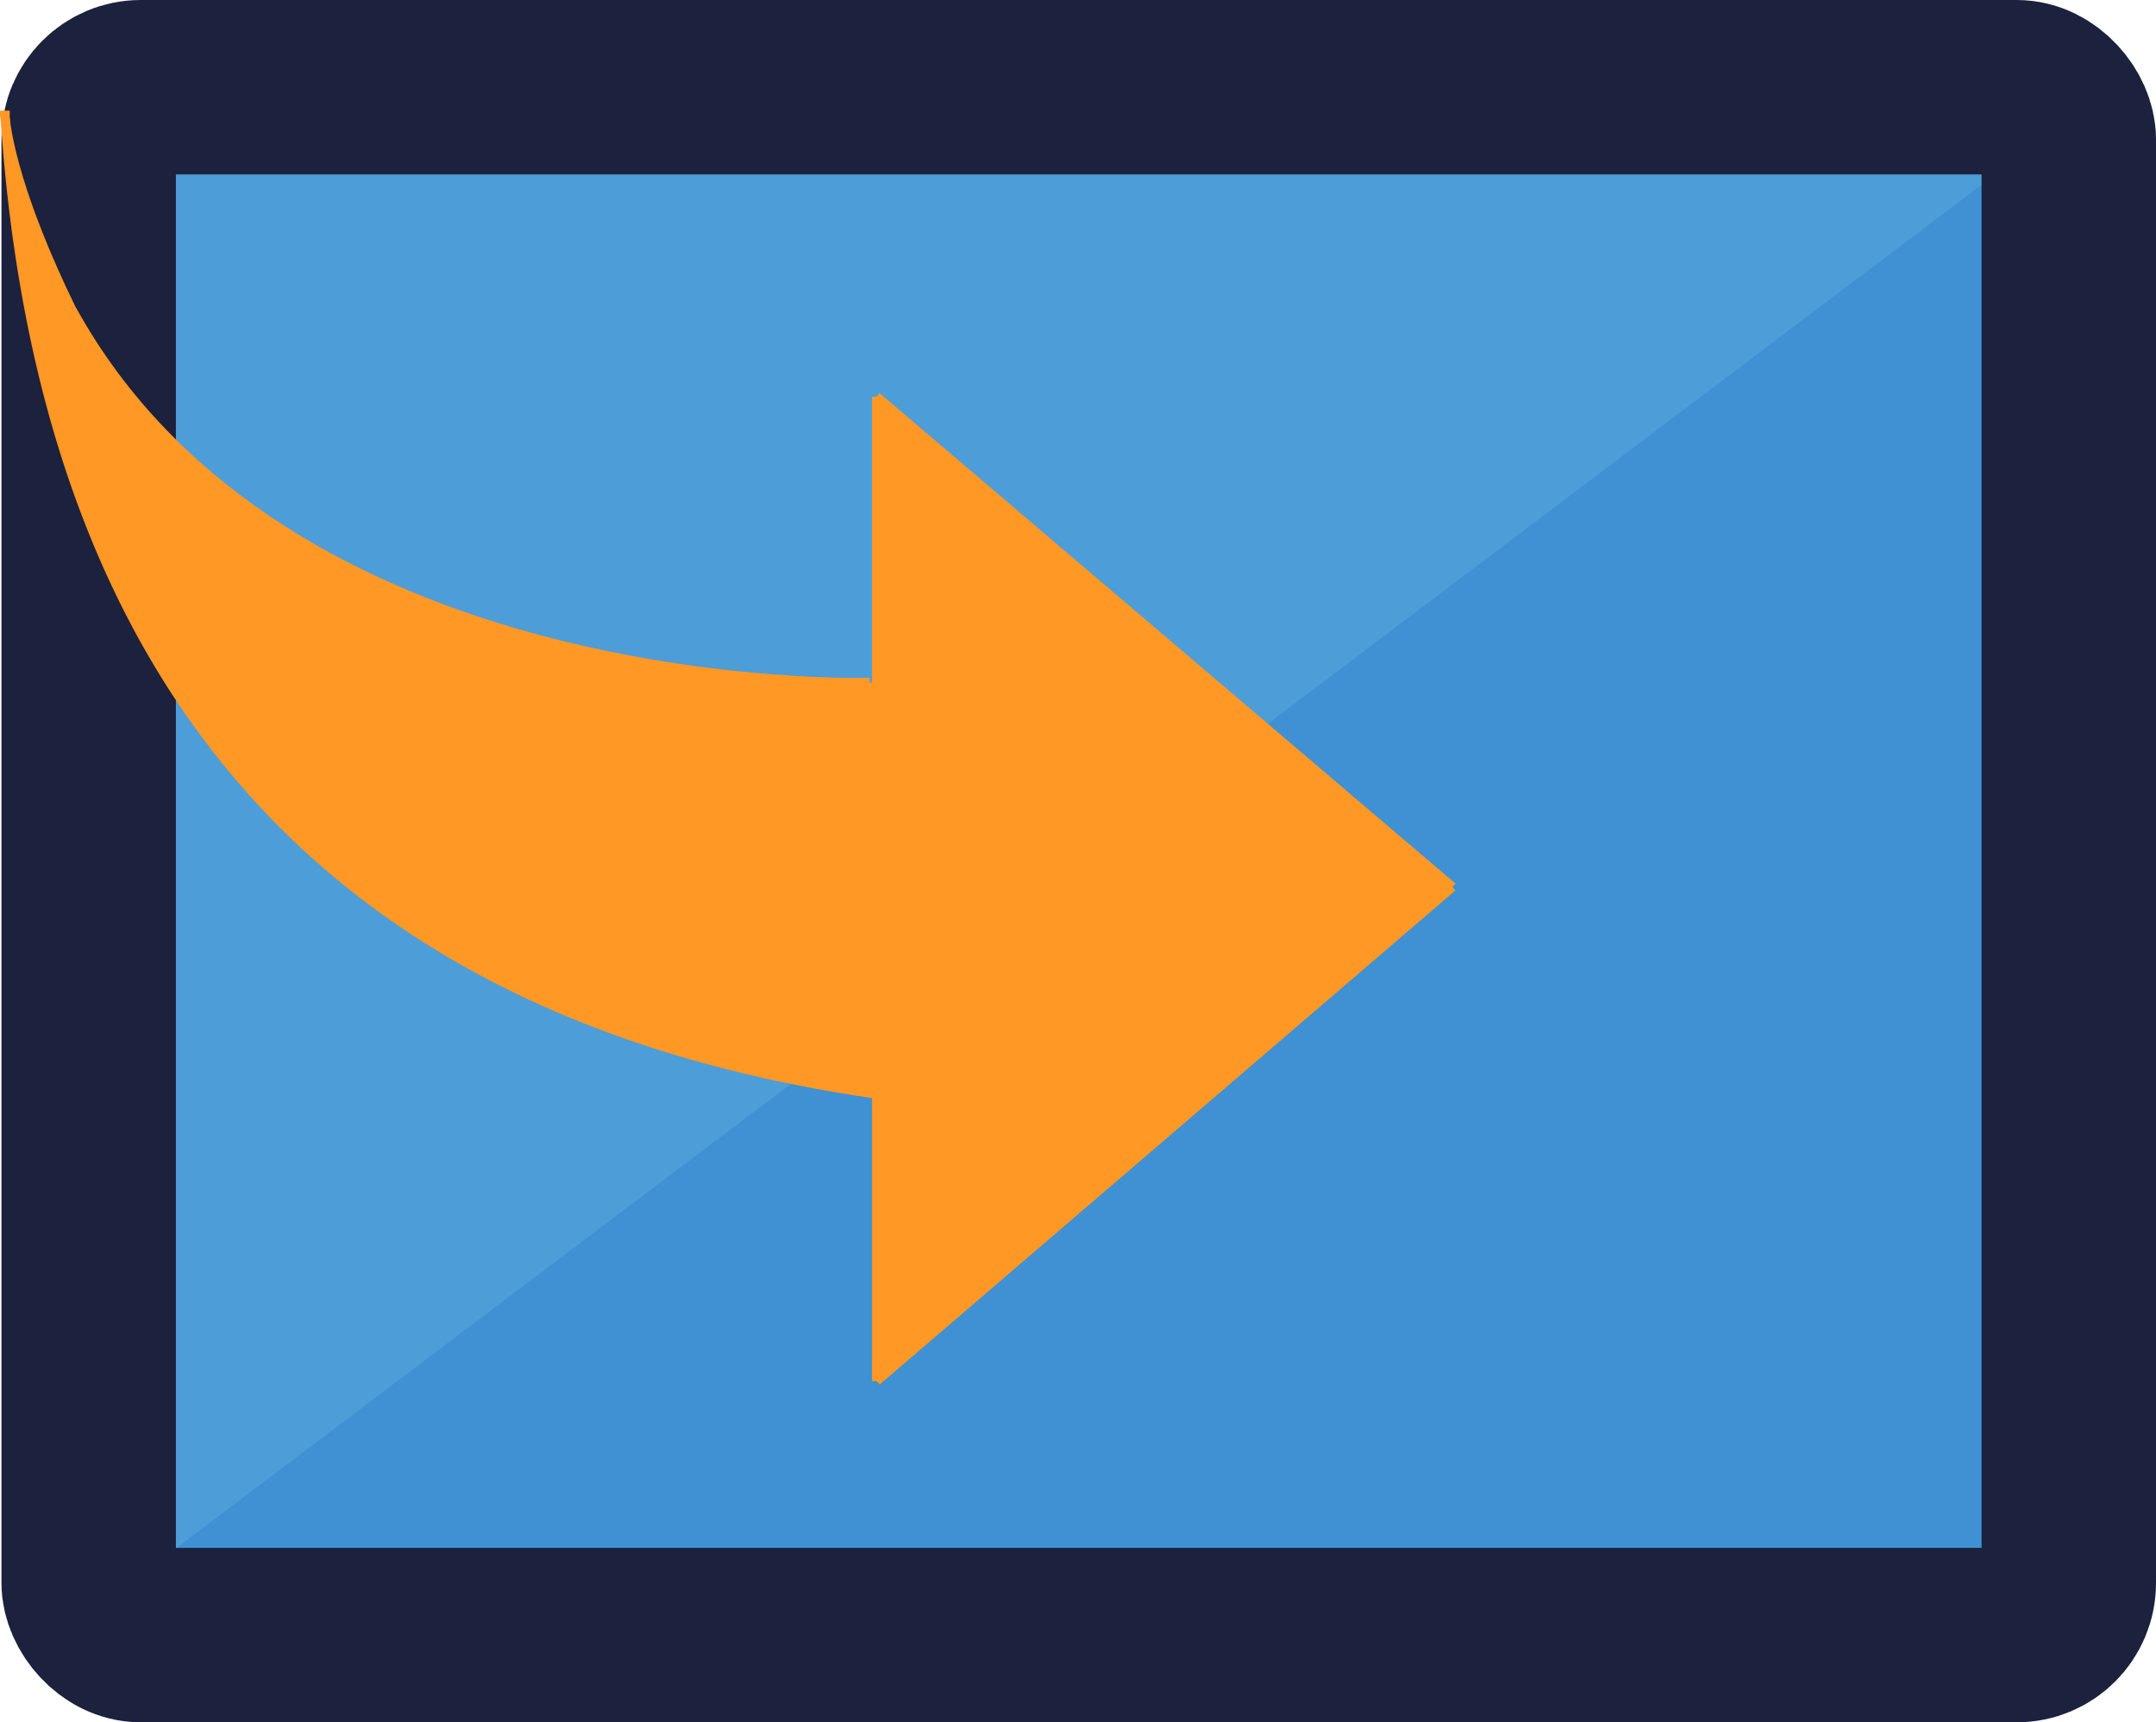 <svg id="Layer_3" data-name="Layer 3" xmlns="http://www.w3.org/2000/svg" viewBox="0 0 234.85 187.63"><defs><style>.cls-1{fill:#4d9dd9;}.cls-2{fill:#3f91d3;}.cls-3,.cls-4,.cls-6{fill:none;}.cls-3{stroke:#1c213d;stroke-width:19px;}.cls-3,.cls-6{stroke-miterlimit:10;}.cls-5{fill:#ff9824;}.cls-6{stroke:#ff9824;}</style></defs><title>LogoTransin</title><path class="cls-1" d="M143.33,282.58c-.36,15.53-.89,31.05-1,46.58-.06,11.93-.42,23.89,0,35.82l219-165.46c-69,0-137.92.63-206.89.65l-7,5.28C141.33,230.26,143.91,257.31,143.33,282.58Z" transform="translate(-130.8 -184.92)"/><path class="cls-2" d="M357.71,323.83q.12-23,1-46.08c.55-15.12,1.42-30.16,1.16-45.29-.13-7.47.1-15-.84-22.4-.55-4.37-1.31-8.71-1.71-13.07L134.33,365.4l1.6,2.12a5.08,5.08,0,0,1,.59-.15c21.36-3.89,42.88-2.25,64.39-1,47.38-.79,94.75-2.59,142.14-3l15.8-11.94C358.29,342.24,357.66,333.06,357.71,323.83Z" transform="translate(-130.8 -184.92)"/><g id="Layer_1" data-name="Layer 1"><rect class="cls-3" x="9.66" y="9.5" width="215.69" height="168.63" rx="5.67"/><path class="cls-4" d="M356.15,194.42" transform="translate(-130.8 -184.92)"/></g><path class="cls-5" d="M226.29,259.27V228.12L289,281.54l-62.72,53.84V304.11q-88.64-12.81-94.93-106.34c.22,2.15,1.37,8.79,7.19,20.75.22.4.45.8.67,1.18,22.87,39.74,80.72,39.66,86.32,39.57Z" transform="translate(-130.8 -184.92)"/><path class="cls-6" d="M138.55,218.52c.22.4.45.8.67,1.18,22.87,39.74,80.72,39.66,86.32,39.57" transform="translate(-130.8 -184.92)"/><path class="cls-6" d="M131.36,197.77c.22,2.15,1.37,8.79,7.19,20.75" transform="translate(-130.8 -184.92)"/><path class="cls-6" d="M131.3,197s0,.24,0,.71" transform="translate(-130.8 -184.92)"/><path class="cls-6" d="M226.29,304.11q-88.64-12.81-94.93-106.34a.15.15,0,0,1,0-.07c0-.24,0-.47,0-.71" transform="translate(-130.8 -184.92)"/><line class="cls-6" x1="95.49" y1="150.46" x2="95.49" y2="119.19"/><polyline class="cls-6" points="95.49 74.47 95.49 74.36 95.49 43.21"/><line class="cls-6" x1="95.49" y1="43.21" x2="158.21" y2="96.63"/><line class="cls-6" x1="95.49" y1="150.46" x2="158.21" y2="96.63"/></svg>